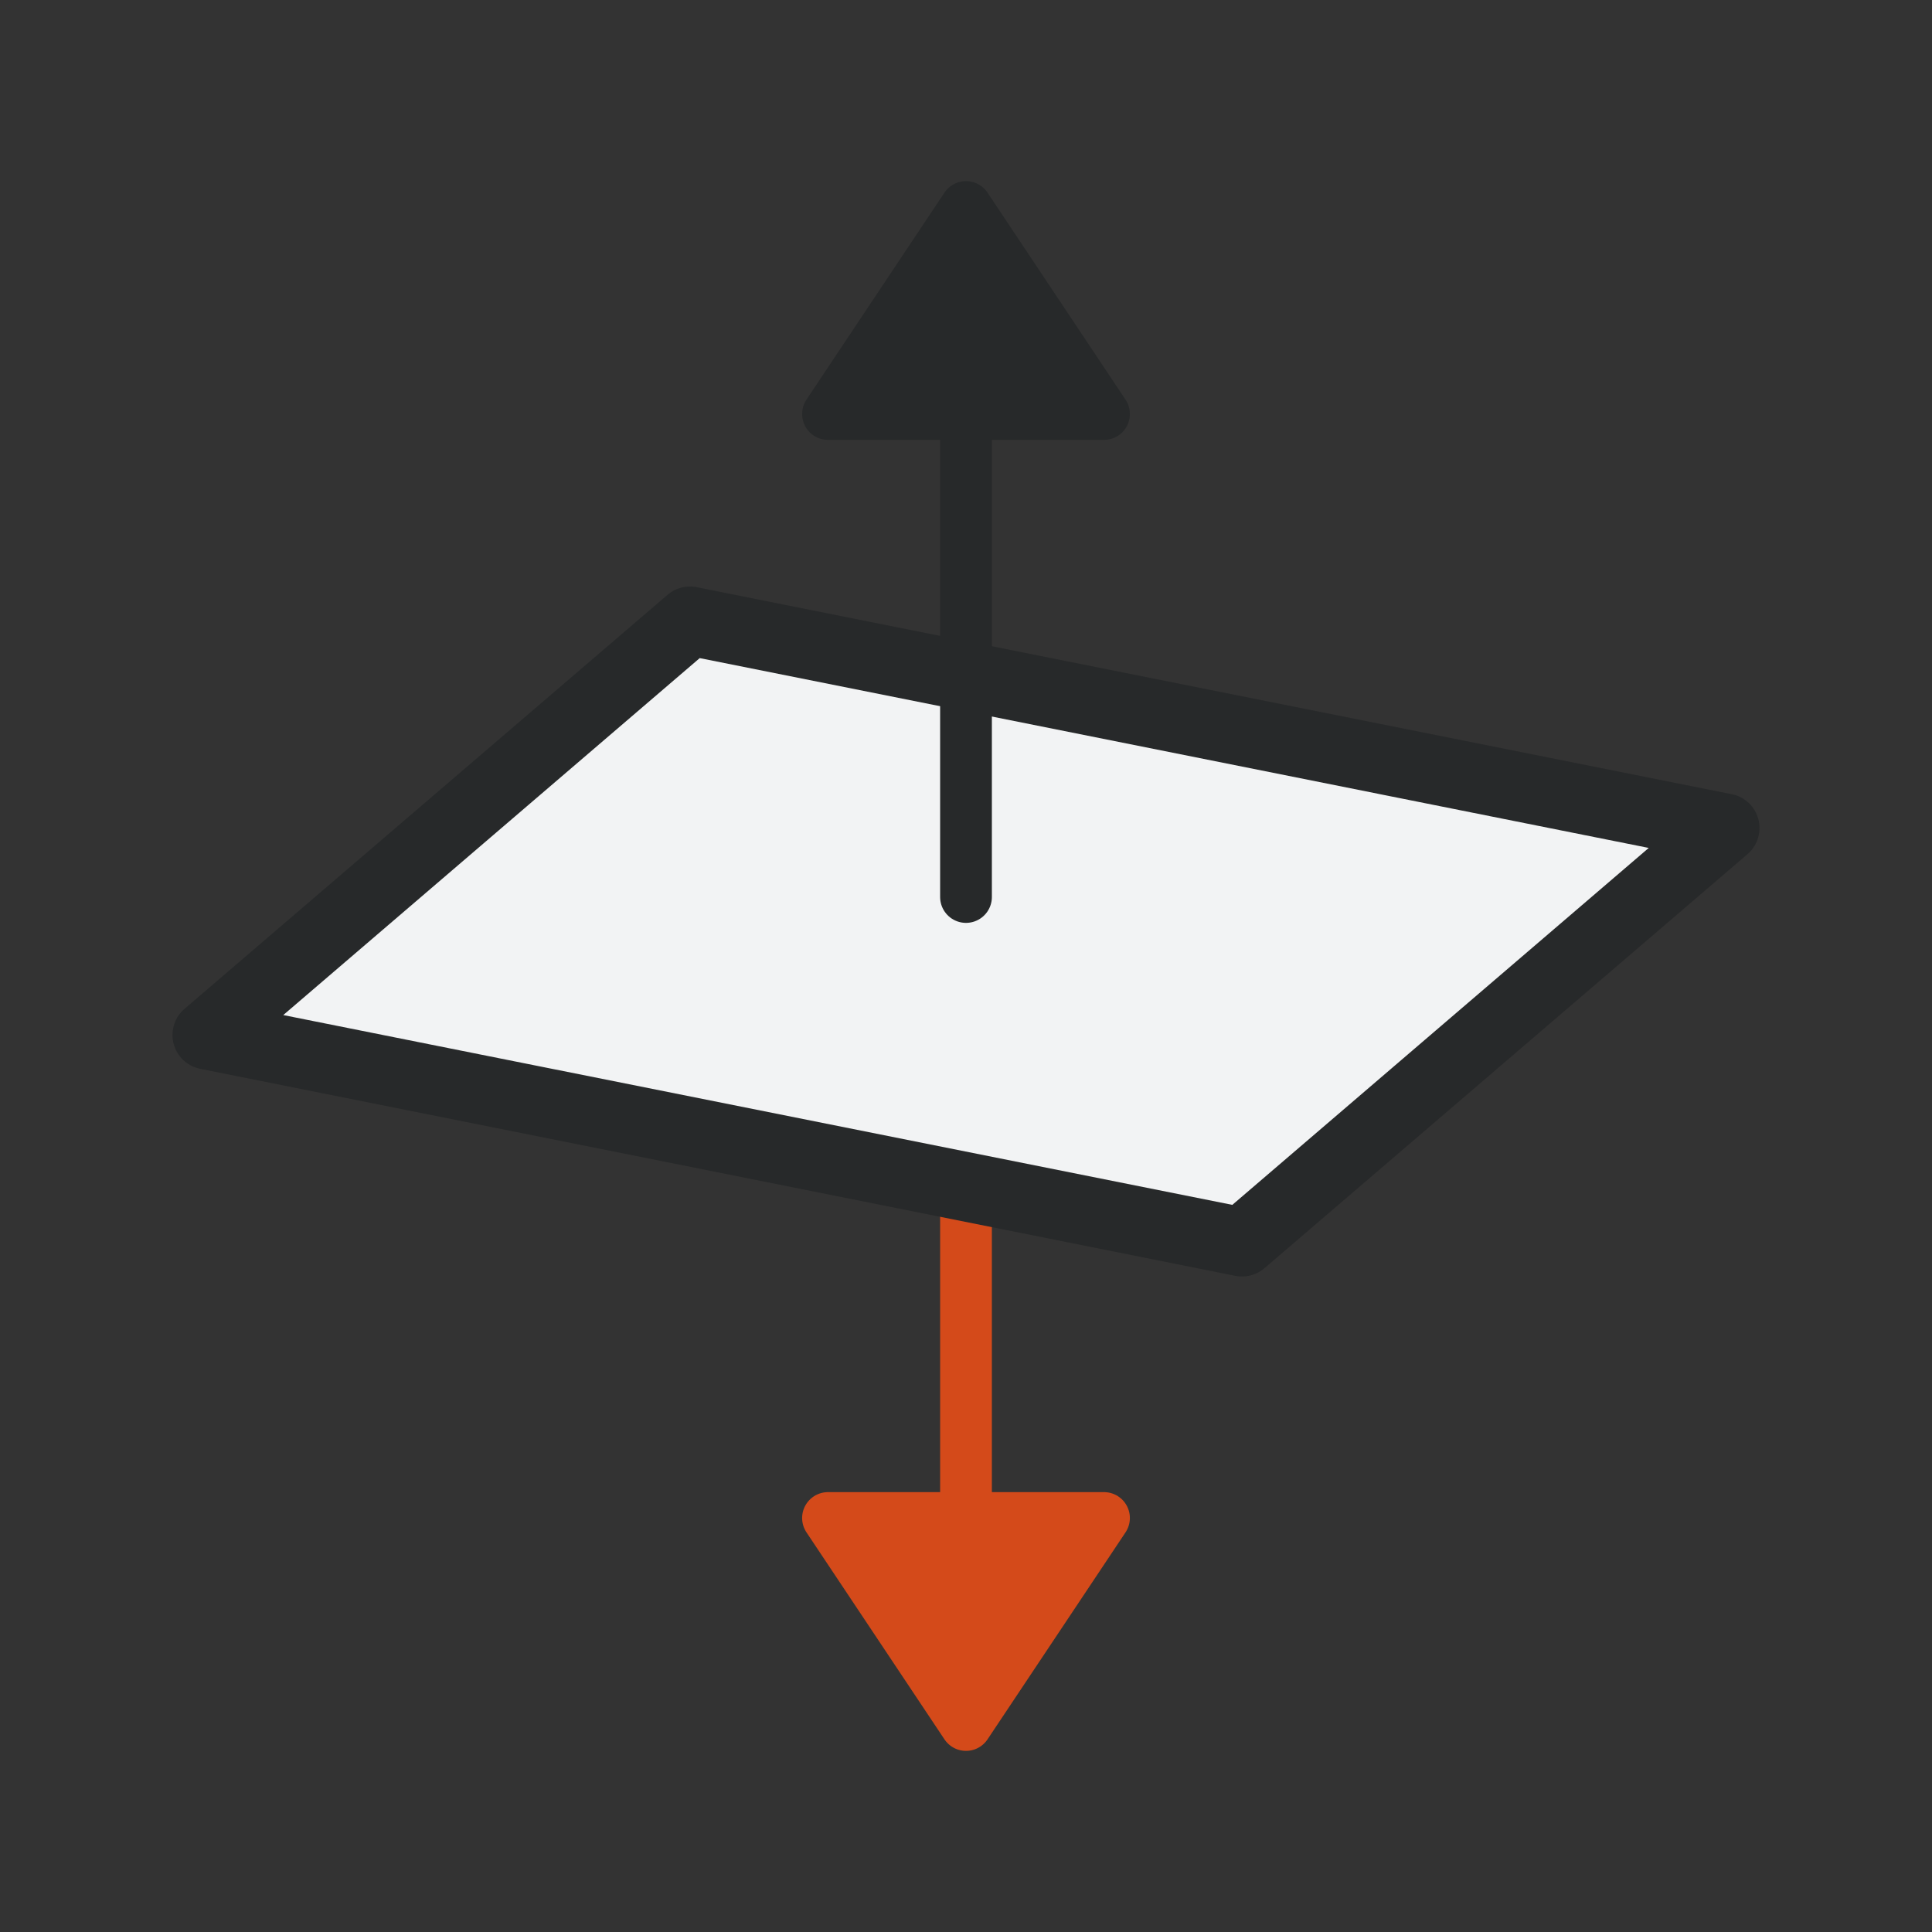 <svg width="28" height="28" viewBox="0 0 28 28" fill="none" xmlns="http://www.w3.org/2000/svg">
<rect x="0" y="0" width="28" height="28" fill="#333333" stroke="none"/>
<path d="M14 25L12 22H14H16L14 25Z" fill="#D44A1A"/>
<path d="M14 25V16M14 25L12 22H16L14 25Z" stroke="#D44A1A" stroke-width="0.75" stroke-linecap="round" stroke-linejoin="round"/>
<path d="M18 18L3 15L10 9L25 12L18 18Z" fill="#F2F3F4" stroke="#27292A" stroke-linecap="round" stroke-linejoin="round"/>
<path d="M12 6L14 3L16 6H14H12Z" fill="#27292A"/>
<path d="M14 13V3M14 3L12 6H16L14 3Z" stroke="#27292A" stroke-width="0.75" stroke-linecap="round" stroke-linejoin="round"/>
</svg>
